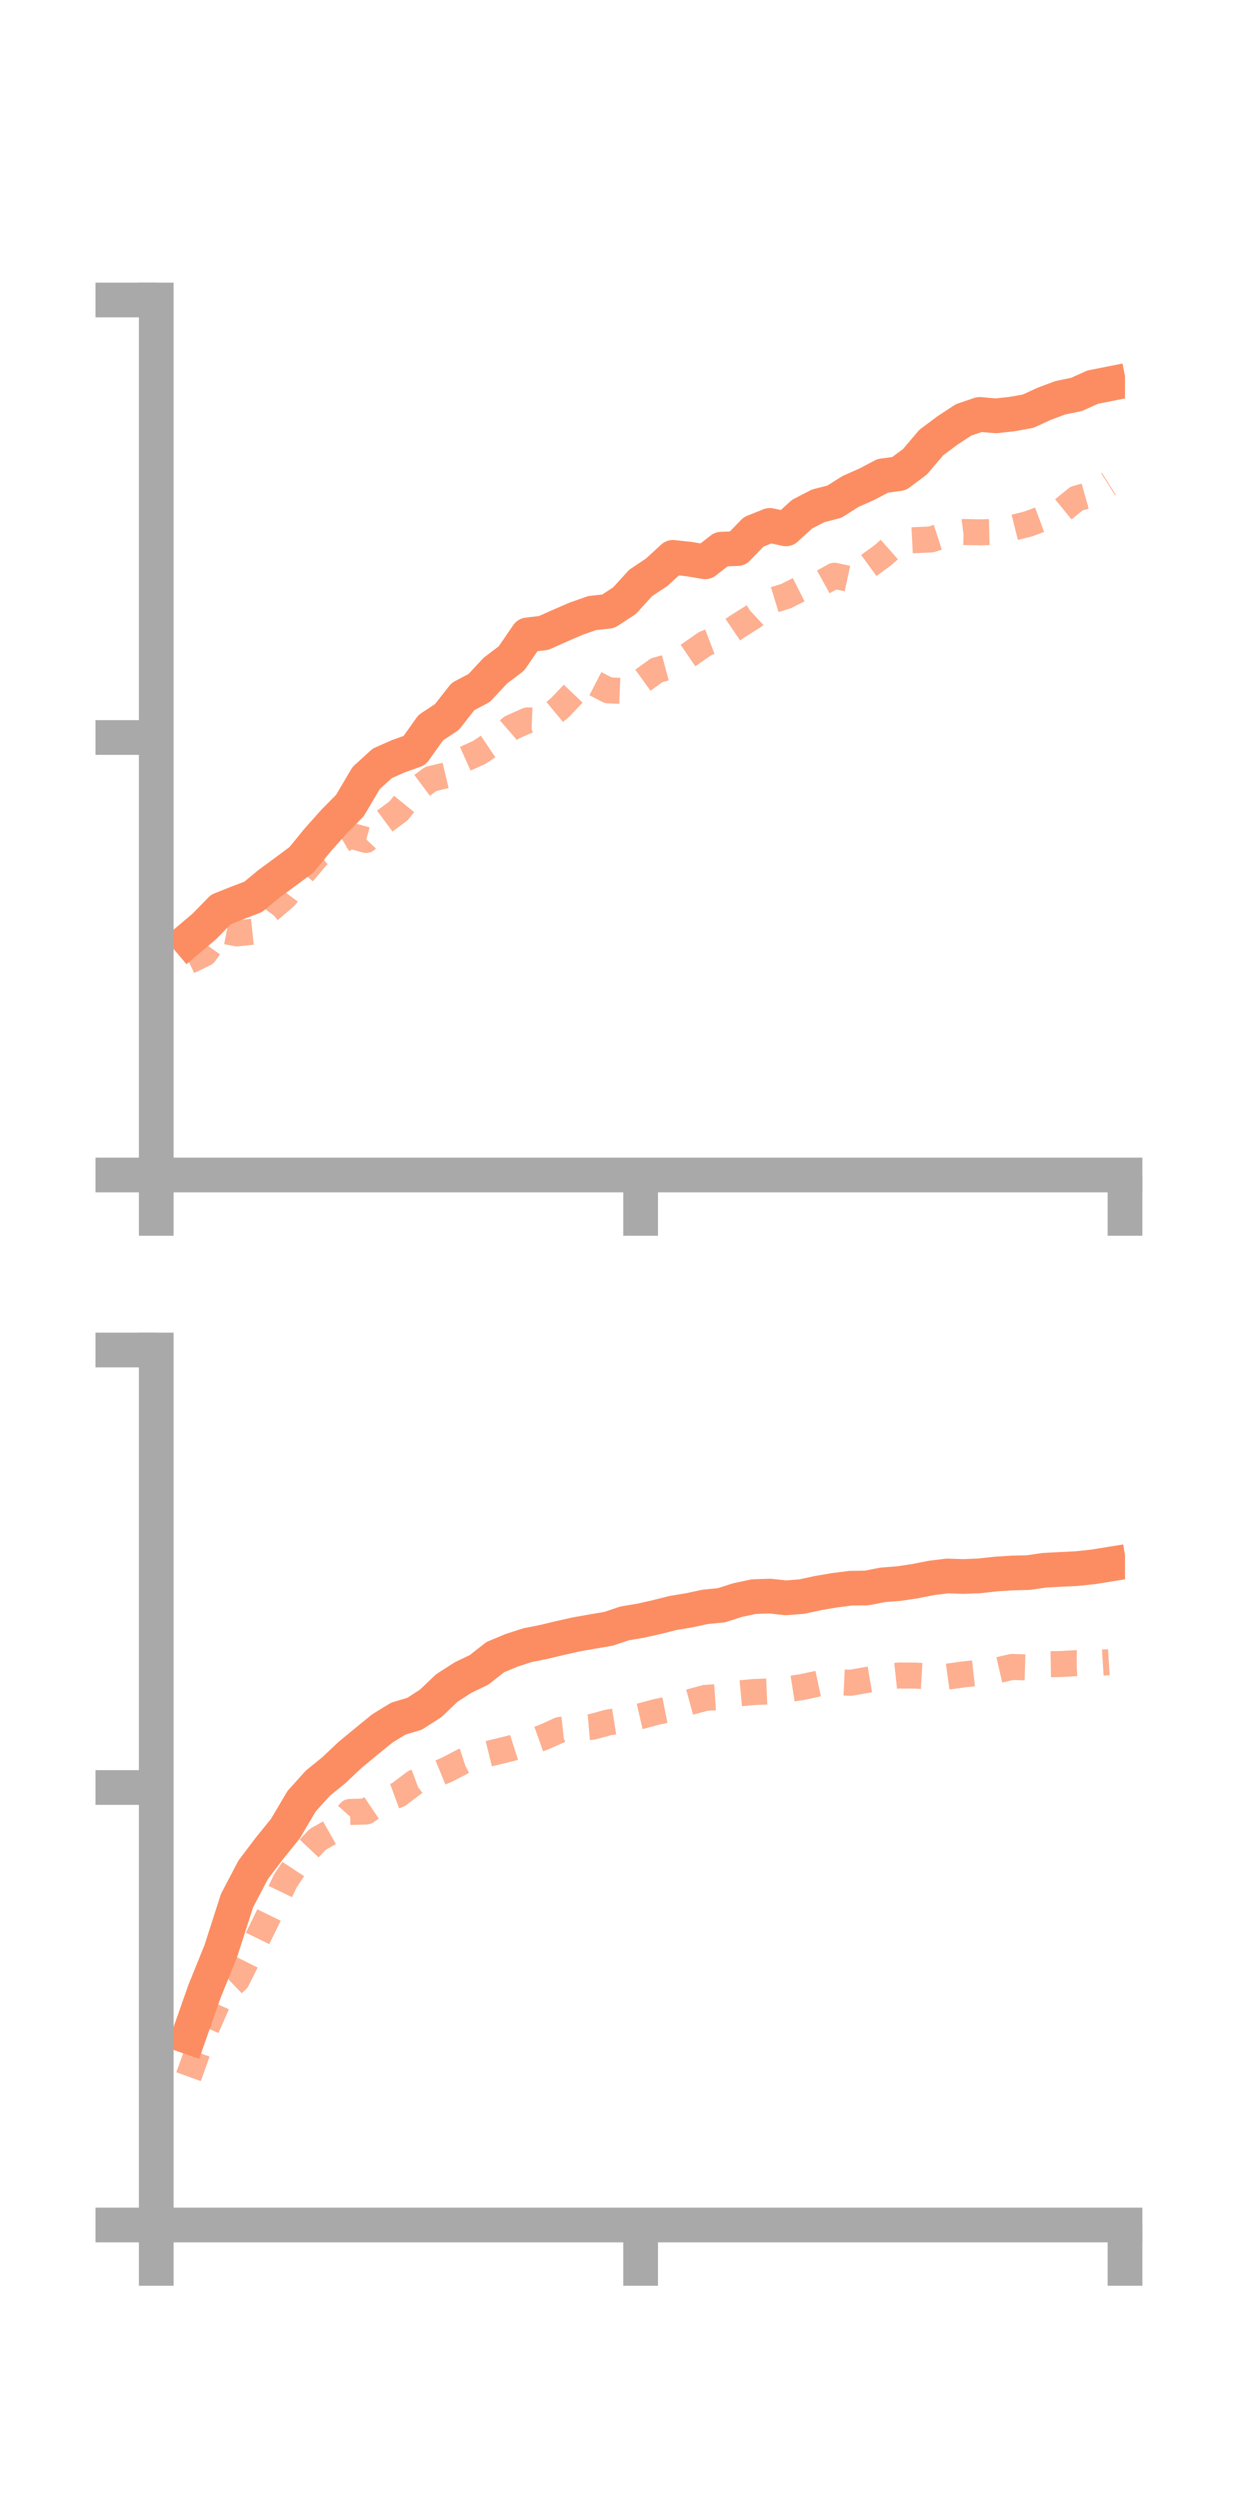 <?xml version="1.0" encoding="utf-8" standalone="no"?>
<!DOCTYPE svg PUBLIC "-//W3C//DTD SVG 1.1//EN"
  "http://www.w3.org/Graphics/SVG/1.1/DTD/svg11.dtd">
<!-- Created with matplotlib (https://matplotlib.org/) -->
<svg height="144pt" version="1.1" viewBox="0 0 72 144" width="72pt" xmlns="http://www.w3.org/2000/svg" xmlns:xlink="http://www.w3.org/1999/xlink">
 <defs>
  <style type="text/css">*{stroke-linecap:butt;stroke-linejoin:round;}</style>
 </defs>
 <g id="figure_1">
  <g id="patch_1">
   <path d="M 0 144 
L 72 144 
L 72 0 
L 0 0 
z
" style="fill:none;"/>
  </g>
  <g id="axes_1">
   <g id="patch_2">
    <path d="M 9 67.68 
L 64.8 67.68 
L 64.8 17.28 
L 9 17.28 
z
" style="fill:none;"/>
   </g>
   <g id="matplotlib.axis_1">
    <g id="xtick_1">
     <g id="line2d_1">
      <defs>
       <path d="M 0 0 
L 0 3.5 
" id="m08a3546fce" style="stroke:#a9a9a9;stroke-width:2;"/>
      </defs>
      <g>
       <use style="fill:#a9a9a9;stroke:#a9a9a9;stroke-width:2;" x="9" xlink:href="#m08a3546fce" y="67.68"/>
      </g>
     </g>
    </g>
    <g id="xtick_2">
     <g id="line2d_2">
      <g>
       <use style="fill:#a9a9a9;stroke:#a9a9a9;stroke-width:2;" x="36.9" xlink:href="#m08a3546fce" y="67.68"/>
      </g>
     </g>
    </g>
    <g id="xtick_3">
     <g id="line2d_3">
      <g>
       <use style="fill:#a9a9a9;stroke:#a9a9a9;stroke-width:2;" x="64.8" xlink:href="#m08a3546fce" y="67.68"/>
      </g>
     </g>
    </g>
   </g>
   <g id="matplotlib.axis_2">
    <g id="ytick_1">
     <g id="line2d_4">
      <defs>
       <path d="M 0 0 
L -3.5 0 
" id="md2ba2d19df" style="stroke:#a9a9a9;stroke-width:2;"/>
      </defs>
      <g>
       <use style="fill:#a9a9a9;stroke:#a9a9a9;stroke-width:2;" x="9" xlink:href="#md2ba2d19df" y="67.68"/>
      </g>
     </g>
    </g>
    <g id="ytick_2">
     <g id="line2d_5">
      <g>
       <use style="fill:#a9a9a9;stroke:#a9a9a9;stroke-width:2;" x="9" xlink:href="#md2ba2d19df" y="42.48"/>
      </g>
     </g>
    </g>
    <g id="ytick_3">
     <g id="line2d_6">
      <g>
       <use style="fill:#a9a9a9;stroke:#a9a9a9;stroke-width:2;" x="9" xlink:href="#md2ba2d19df" y="17.28"/>
      </g>
     </g>
    </g>
   </g>
   <g id="line2d_7">
    <path clip-path="url(#p8e60a05dfa)" d="M 10.86 54.131 
L 11.79 53.344 
L 12.72 52.387 
L 13.65 52.017 
L 14.58 51.662 
L 15.51 50.894 
L 16.44 50.212 
L 17.37 49.519 
L 18.3 48.381 
L 19.23 47.336 
L 20.16 46.393 
L 21.09 44.815 
L 22.02 43.968 
L 22.95 43.557 
L 23.88 43.225 
L 24.81 41.915 
L 25.74 41.302 
L 26.67 40.118 
L 27.6 39.63 
L 28.53 38.631 
L 29.46 37.926 
L 30.39 36.569 
L 31.32 36.458 
L 32.25 36.041 
L 33.18 35.639 
L 34.11 35.313 
L 35.04 35.21 
L 35.97 34.6 
L 36.9 33.58 
L 37.83 32.959 
L 38.76 32.104 
L 39.69 32.204 
L 40.62 32.36 
L 41.55 31.632 
L 42.48 31.598 
L 43.41 30.636 
L 44.34 30.263 
L 45.27 30.463 
L 46.2 29.615 
L 47.13 29.136 
L 48.06 28.897 
L 48.99 28.308 
L 49.92 27.896 
L 50.85 27.406 
L 51.78 27.285 
L 52.71 26.59 
L 53.64 25.493 
L 54.57 24.797 
L 55.5 24.186 
L 56.43 23.871 
L 57.36 23.953 
L 58.29 23.851 
L 59.22 23.685 
L 60.15 23.256 
L 61.08 22.91 
L 62.01 22.719 
L 62.94 22.299 
L 63.87 22.115 
" style="fill:none;stroke:#fc8d62;stroke-linecap:square;stroke-width:2;"/>
   </g>
   <g id="line2d_8">
    <path clip-path="url(#p8e60a05dfa)" d="M 10.86 55.368 
L 11.79 54.921 
L 12.72 53.584 
L 13.65 53.764 
L 14.58 53.665 
L 15.51 52.431 
L 16.44 51.631 
L 17.37 50.373 
L 18.3 49.277 
L 19.23 48.683 
L 20.16 48.122 
L 21.09 48.381 
L 22.02 47.399 
L 22.95 46.71 
L 23.88 45.563 
L 24.81 44.869 
L 25.74 44.647 
L 26.67 43.761 
L 27.6 43.343 
L 28.53 42.718 
L 29.46 41.91 
L 30.39 41.494 
L 31.32 41.531 
L 32.25 40.761 
L 33.18 39.786 
L 34.11 39.284 
L 35.04 39.765 
L 35.97 39.802 
L 36.9 39.275 
L 37.83 38.602 
L 38.76 38.351 
L 39.69 37.717 
L 40.62 37.068 
L 41.55 36.713 
L 42.48 36.082 
L 43.41 35.496 
L 44.34 34.624 
L 45.27 34.339 
L 46.2 33.87 
L 47.13 33.679 
L 48.06 33.164 
L 48.99 33.366 
L 49.92 32.663 
L 50.85 31.984 
L 51.78 31.162 
L 52.71 31.114 
L 53.64 31.069 
L 54.57 30.767 
L 55.5 30.645 
L 56.43 30.663 
L 57.36 30.642 
L 58.29 30.414 
L 59.22 30.182 
L 60.15 29.836 
L 61.08 29.475 
L 62.01 28.717 
L 62.94 28.456 
L 63.87 27.871 
" style="fill:none;stroke:#fc8d62;stroke-dasharray:1.5,1.5;stroke-dashoffset:0;stroke-opacity:0.7;stroke-width:1.5;"/>
   </g>
   <g id="patch_3">
    <path d="M 9 67.68 
L 9 17.28 
" style="fill:none;stroke:#a9a9a9;stroke-linecap:square;stroke-linejoin:miter;stroke-width:2;"/>
   </g>
   <g id="patch_4">
    <path d="M 64.8 67.68 
L 64.8 17.28 
" style="fill:none;"/>
   </g>
   <g id="patch_5">
    <path d="M 9 67.68 
L 64.8 67.68 
" style="fill:none;stroke:#a9a9a9;stroke-linecap:square;stroke-linejoin:miter;stroke-width:2;"/>
   </g>
   <g id="patch_6">
    <path d="M 9 17.28 
L 64.8 17.28 
" style="fill:none;"/>
   </g>
  </g>
  <g id="axes_2">
   <g id="patch_7">
    <path d="M 9 128.16 
L 64.8 128.16 
L 64.8 77.76 
L 9 77.76 
z
" style="fill:none;"/>
   </g>
   <g id="matplotlib.axis_3">
    <g id="xtick_4">
     <g id="line2d_9">
      <g>
       <use style="fill:#a9a9a9;stroke:#a9a9a9;stroke-width:2;" x="9" xlink:href="#m08a3546fce" y="128.16"/>
      </g>
     </g>
    </g>
    <g id="xtick_5">
     <g id="line2d_10">
      <g>
       <use style="fill:#a9a9a9;stroke:#a9a9a9;stroke-width:2;" x="36.9" xlink:href="#m08a3546fce" y="128.16"/>
      </g>
     </g>
    </g>
    <g id="xtick_6">
     <g id="line2d_11">
      <g>
       <use style="fill:#a9a9a9;stroke:#a9a9a9;stroke-width:2;" x="64.8" xlink:href="#m08a3546fce" y="128.16"/>
      </g>
     </g>
    </g>
   </g>
   <g id="matplotlib.axis_4">
    <g id="ytick_4">
     <g id="line2d_12">
      <g>
       <use style="fill:#a9a9a9;stroke:#a9a9a9;stroke-width:2;" x="9" xlink:href="#md2ba2d19df" y="128.16"/>
      </g>
     </g>
    </g>
    <g id="ytick_5">
     <g id="line2d_13">
      <g>
       <use style="fill:#a9a9a9;stroke:#a9a9a9;stroke-width:2;" x="9" xlink:href="#md2ba2d19df" y="102.96"/>
      </g>
     </g>
    </g>
    <g id="ytick_6">
     <g id="line2d_14">
      <g>
       <use style="fill:#a9a9a9;stroke:#a9a9a9;stroke-width:2;" x="9" xlink:href="#md2ba2d19df" y="77.76"/>
      </g>
     </g>
    </g>
   </g>
   <g id="line2d_15">
    <path clip-path="url(#p005e2780c5)" d="M 10.86 117.319 
L 11.79 114.676 
L 12.72 112.38 
L 13.65 109.482 
L 14.58 107.708 
L 15.51 106.477 
L 16.44 105.329 
L 17.37 103.753 
L 18.3 102.72 
L 19.23 101.963 
L 20.16 101.085 
L 21.09 100.317 
L 22.02 99.559 
L 22.95 98.99 
L 23.88 98.712 
L 24.81 98.114 
L 25.74 97.225 
L 26.67 96.629 
L 27.6 96.18 
L 28.53 95.45 
L 29.46 95.061 
L 30.39 94.76 
L 31.32 94.576 
L 32.25 94.352 
L 33.18 94.144 
L 34.11 93.979 
L 35.04 93.821 
L 35.97 93.51 
L 36.9 93.352 
L 37.83 93.144 
L 38.76 92.91 
L 39.69 92.755 
L 40.62 92.555 
L 41.55 92.464 
L 42.48 92.166 
L 43.41 91.968 
L 44.34 91.934 
L 45.27 92.036 
L 46.2 91.961 
L 47.13 91.759 
L 48.06 91.601 
L 48.99 91.481 
L 49.92 91.468 
L 50.85 91.287 
L 51.78 91.214 
L 52.71 91.075 
L 53.64 90.89 
L 54.57 90.775 
L 55.5 90.808 
L 56.43 90.767 
L 57.36 90.664 
L 58.29 90.605 
L 59.22 90.583 
L 60.15 90.448 
L 61.08 90.398 
L 62.01 90.353 
L 62.94 90.256 
L 63.87 90.106 
" style="fill:none;stroke:#fc8d62;stroke-linecap:square;stroke-width:2;"/>
   </g>
   <g id="line2d_16">
    <path clip-path="url(#p005e2780c5)" d="M 10.86 119.618 
L 11.79 117.046 
L 12.72 114.927 
L 13.65 114.04 
L 14.58 112.176 
L 15.51 110.275 
L 16.44 108.339 
L 17.37 106.935 
L 18.3 105.95 
L 19.23 105.421 
L 20.16 104.369 
L 21.09 104.342 
L 22.02 103.715 
L 22.95 103.372 
L 23.88 102.67 
L 24.81 102.322 
L 25.74 101.938 
L 26.67 101.451 
L 27.6 101.151 
L 28.53 100.922 
L 29.46 100.695 
L 30.39 100.396 
L 31.32 100.065 
L 32.25 99.644 
L 33.18 99.543 
L 34.11 99.465 
L 35.04 99.213 
L 35.97 99.066 
L 36.9 98.852 
L 37.83 98.601 
L 38.76 98.416 
L 39.69 98.054 
L 40.62 97.8 
L 41.55 97.737 
L 42.48 97.549 
L 43.41 97.463 
L 44.34 97.424 
L 45.27 97.321 
L 46.2 97.176 
L 47.13 96.976 
L 48.06 96.886 
L 48.99 96.929 
L 49.92 96.766 
L 50.85 96.609 
L 51.78 96.509 
L 52.71 96.515 
L 53.64 96.572 
L 54.57 96.575 
L 55.5 96.447 
L 56.43 96.343 
L 57.36 96.229 
L 58.29 96.016 
L 59.22 96.044 
L 60.15 95.866 
L 61.08 95.849 
L 62.01 95.796 
L 62.94 95.802 
L 63.87 95.743 
" style="fill:none;stroke:#fc8d62;stroke-dasharray:1.5,1.5;stroke-dashoffset:0;stroke-opacity:0.7;stroke-width:1.5;"/>
   </g>
   <g id="patch_8">
    <path d="M 9 128.16 
L 9 77.76 
" style="fill:none;stroke:#a9a9a9;stroke-linecap:square;stroke-linejoin:miter;stroke-width:2;"/>
   </g>
   <g id="patch_9">
    <path d="M 64.8 128.16 
L 64.8 77.76 
" style="fill:none;"/>
   </g>
   <g id="patch_10">
    <path d="M 9 128.16 
L 64.8 128.16 
" style="fill:none;stroke:#a9a9a9;stroke-linecap:square;stroke-linejoin:miter;stroke-width:2;"/>
   </g>
   <g id="patch_11">
    <path d="M 9 77.76 
L 64.8 77.76 
" style="fill:none;"/>
   </g>
  </g>
 </g>
 <defs>
  <clipPath id="p8e60a05dfa">
   <rect height="50.4" width="55.8" x="9" y="17.28"/>
  </clipPath>
  <clipPath id="p005e2780c5">
   <rect height="50.4" width="55.8" x="9" y="77.76"/>
  </clipPath>
 </defs>
</svg>
